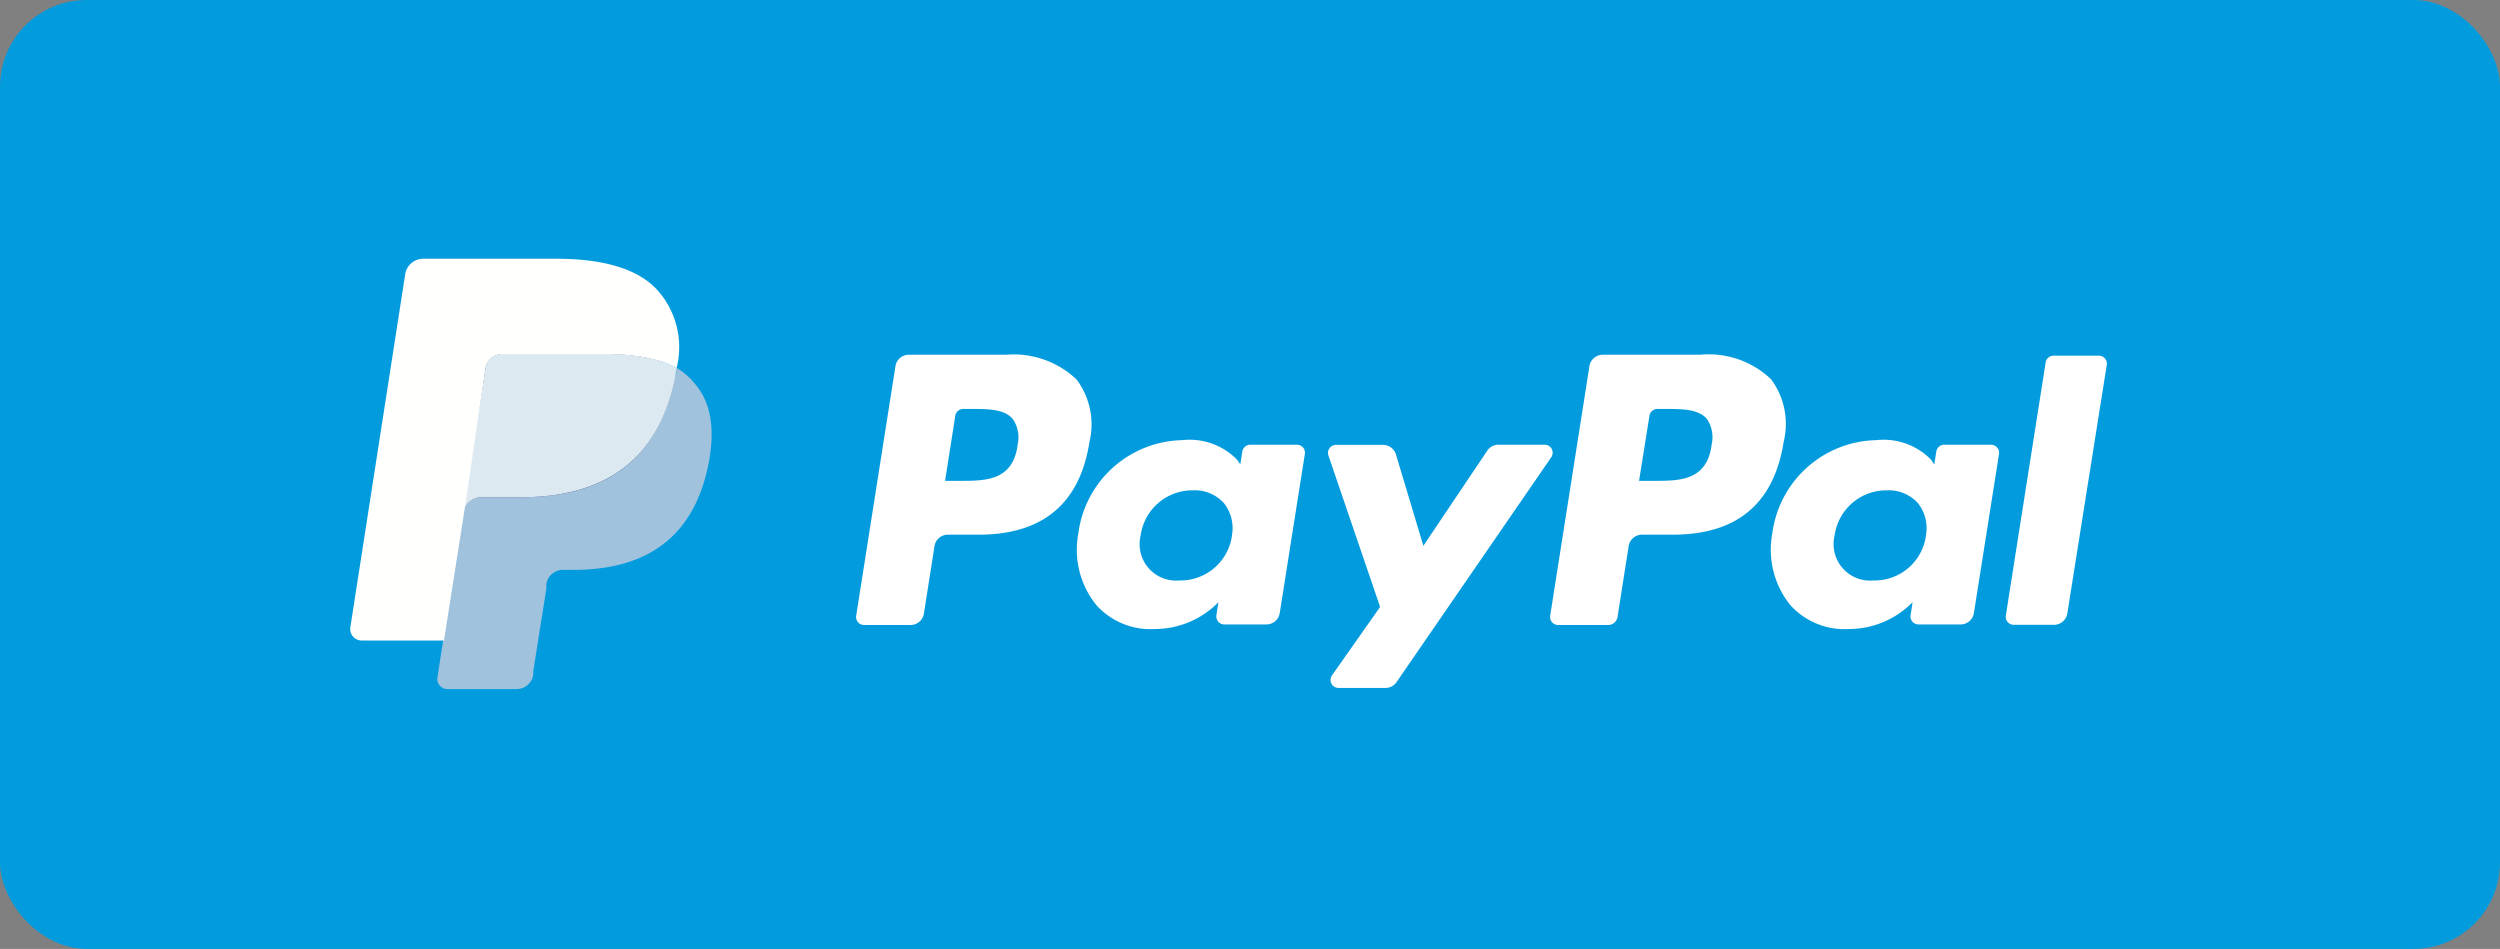 <svg id="Layer_2" data-name="Layer 2" xmlns="http://www.w3.org/2000/svg" viewBox="0 0 137 52"><rect x="0" y="0" width="137" height="52" fill="#808080" stroke="none"/><defs><style>.cls-1{fill:#029cde;}.cls-2{fill:#fff;}.cls-3{fill:#253b80;}.cls-4{fill:#a0c2dc;}.cls-5{fill:#dce9f1;}.cls-6{fill:#fffffe;}</style></defs><title>paypal-btn</title><rect class="cls-1" width="137" height="52" rx="4.75" ry="4.75"/><path class="cls-2" d="M55.14,19.44H49.8a.74.74,0,0,0-.73.63L46.92,33.74a.44.44,0,0,0,.44.51H49.9a.74.74,0,0,0,.73-.63l.58-3.69a.74.74,0,0,1,.73-.63h1.69c3.51,0,5.54-1.7,6.07-5.07A4.11,4.11,0,0,0,59,20.8,5,5,0,0,0,55.14,19.44Zm.62,5c-.29,1.91-1.75,1.91-3.17,1.91h-.8l.56-3.57a.44.44,0,0,1,.44-.37h.37c1,0,1.87,0,2.34.55A1.78,1.78,0,0,1,55.75,24.43Z"/><path class="cls-2" d="M71.07,24.37H68.52a.44.44,0,0,0-.44.37l-.11.71-.18-.26a3.63,3.63,0,0,0-3-1.07,5.87,5.87,0,0,0-5.7,5.13,4.82,4.82,0,0,0,1,3.92,4,4,0,0,0,3.22,1.3A4.89,4.89,0,0,0,66.77,33l-.11.71a.44.44,0,0,0,.44.51h2.3a.74.74,0,0,0,.73-.63l1.38-8.74A.44.44,0,0,0,71.07,24.37Zm-3.56,5a2.85,2.85,0,0,1-2.88,2.44,2,2,0,0,1-2.12-2.48,2.86,2.86,0,0,1,2.86-2.46,2.15,2.15,0,0,1,1.7.7A2.21,2.21,0,0,1,67.51,29.34Z"/><path class="cls-2" d="M84.67,24.37H82.11a.74.74,0,0,0-.61.33L78,29.91l-1.5-5a.74.74,0,0,0-.71-.53H73.22a.44.44,0,0,0-.42.59l2.83,8.29L73,37a.44.44,0,0,0,.36.7h2.56a.74.74,0,0,0,.61-.32L85,25.07A.44.44,0,0,0,84.67,24.37Z"/><path class="cls-2" d="M93.17,19.44H87.83a.74.74,0,0,0-.73.63L84.95,33.74a.44.44,0,0,0,.44.51h2.74a.52.52,0,0,0,.51-.44l.61-3.88a.74.74,0,0,1,.73-.63h1.69c3.51,0,5.54-1.7,6.07-5.07a4.1,4.1,0,0,0-.68-3.44A4.94,4.94,0,0,0,93.17,19.44Zm.62,5c-.29,1.91-1.75,1.91-3.17,1.91h-.8l.57-3.57a.44.44,0,0,1,.44-.37h.37c1,0,1.87,0,2.34.55A1.78,1.78,0,0,1,93.78,24.43Z"/><path class="cls-2" d="M109.1,24.37h-2.55a.44.44,0,0,0-.44.37l-.11.71-.18-.26a3.63,3.63,0,0,0-3-1.07,5.87,5.87,0,0,0-5.7,5.13,4.82,4.82,0,0,0,1,3.92,4,4,0,0,0,3.22,1.3A4.89,4.89,0,0,0,104.81,33l-.11.71a.44.44,0,0,0,.44.51h2.3a.74.74,0,0,0,.73-.63l1.38-8.74A.45.45,0,0,0,109.1,24.37Zm-3.56,5a2.84,2.84,0,0,1-2.88,2.44,2,2,0,0,1-2.12-2.48,2.86,2.86,0,0,1,2.86-2.46,2.15,2.15,0,0,1,1.7.7A2.2,2.2,0,0,1,105.54,29.34Z"/><path class="cls-2" d="M112.11,19.81l-2.19,13.92a.44.44,0,0,0,.44.51h2.2a.74.74,0,0,0,.73-.63L115.45,20a.44.44,0,0,0-.44-.51h-2.46A.45.45,0,0,0,112.11,19.81Z"/><path class="cls-3" d="M24.77,36.91l.41-2.59-.91,0H19.94l3-19.11A.25.25,0,0,1,23,15,.25.25,0,0,1,23.2,15h7.31c2.43,0,4.1.51,5,1.5a3.43,3.43,0,0,1,.8,1.49,5.4,5.4,0,0,1,0,2.06v.59l.41.23a2.88,2.88,0,0,1,.83.63A3,3,0,0,1,38.19,23a6.39,6.39,0,0,1-.1,2.19,7.72,7.72,0,0,1-.9,2.48,5.1,5.1,0,0,1-1.42,1.56,5.77,5.77,0,0,1-1.92.86,9.56,9.56,0,0,1-2.39.28H30.9a1.71,1.71,0,0,0-1.69,1.44l0,.23-.72,4.56,0,.17a.14.14,0,0,1,0,.1l-.07,0Z"/><path class="cls-4" d="M37.08,20.16h0q0,.21-.07.43c-1,5-4.26,6.66-8.48,6.66H26.38a1,1,0,0,0-1,.88h0l-1.1,7-.31,2a.55.55,0,0,0,.54.63h3.81a.92.92,0,0,0,.9-.77l0-.19.72-4.55,0-.25a.92.92,0,0,1,.9-.77h.57c3.69,0,6.57-1.5,7.42-5.83.35-1.81.17-3.32-.76-4.38A3.64,3.64,0,0,0,37.08,20.16Z"/><path class="cls-5" d="M36.07,19.75l-.46-.12-.48-.09a11.92,11.92,0,0,0-1.89-.14H27.51a.91.91,0,0,0-.9.77L25.39,27.9l0,.23a1,1,0,0,1,1-.88h2.15c4.21,0,7.51-1.71,8.48-6.66,0-.15.05-.29.07-.43a5.14,5.14,0,0,0-.79-.33Z"/><path class="cls-6" d="M26.61,20.18a.91.91,0,0,1,.9-.77h5.73a11.92,11.92,0,0,1,1.89.14l.48.09.46.12.22.07a5.22,5.22,0,0,1,.79.33,4.68,4.68,0,0,0-1-4.2C35,14.71,33,14.18,30.51,14.18H23.2a1,1,0,0,0-1,.88l-3,19.31a.63.63,0,0,0,.62.73h4.51l1.13-7.19Z"/></svg>